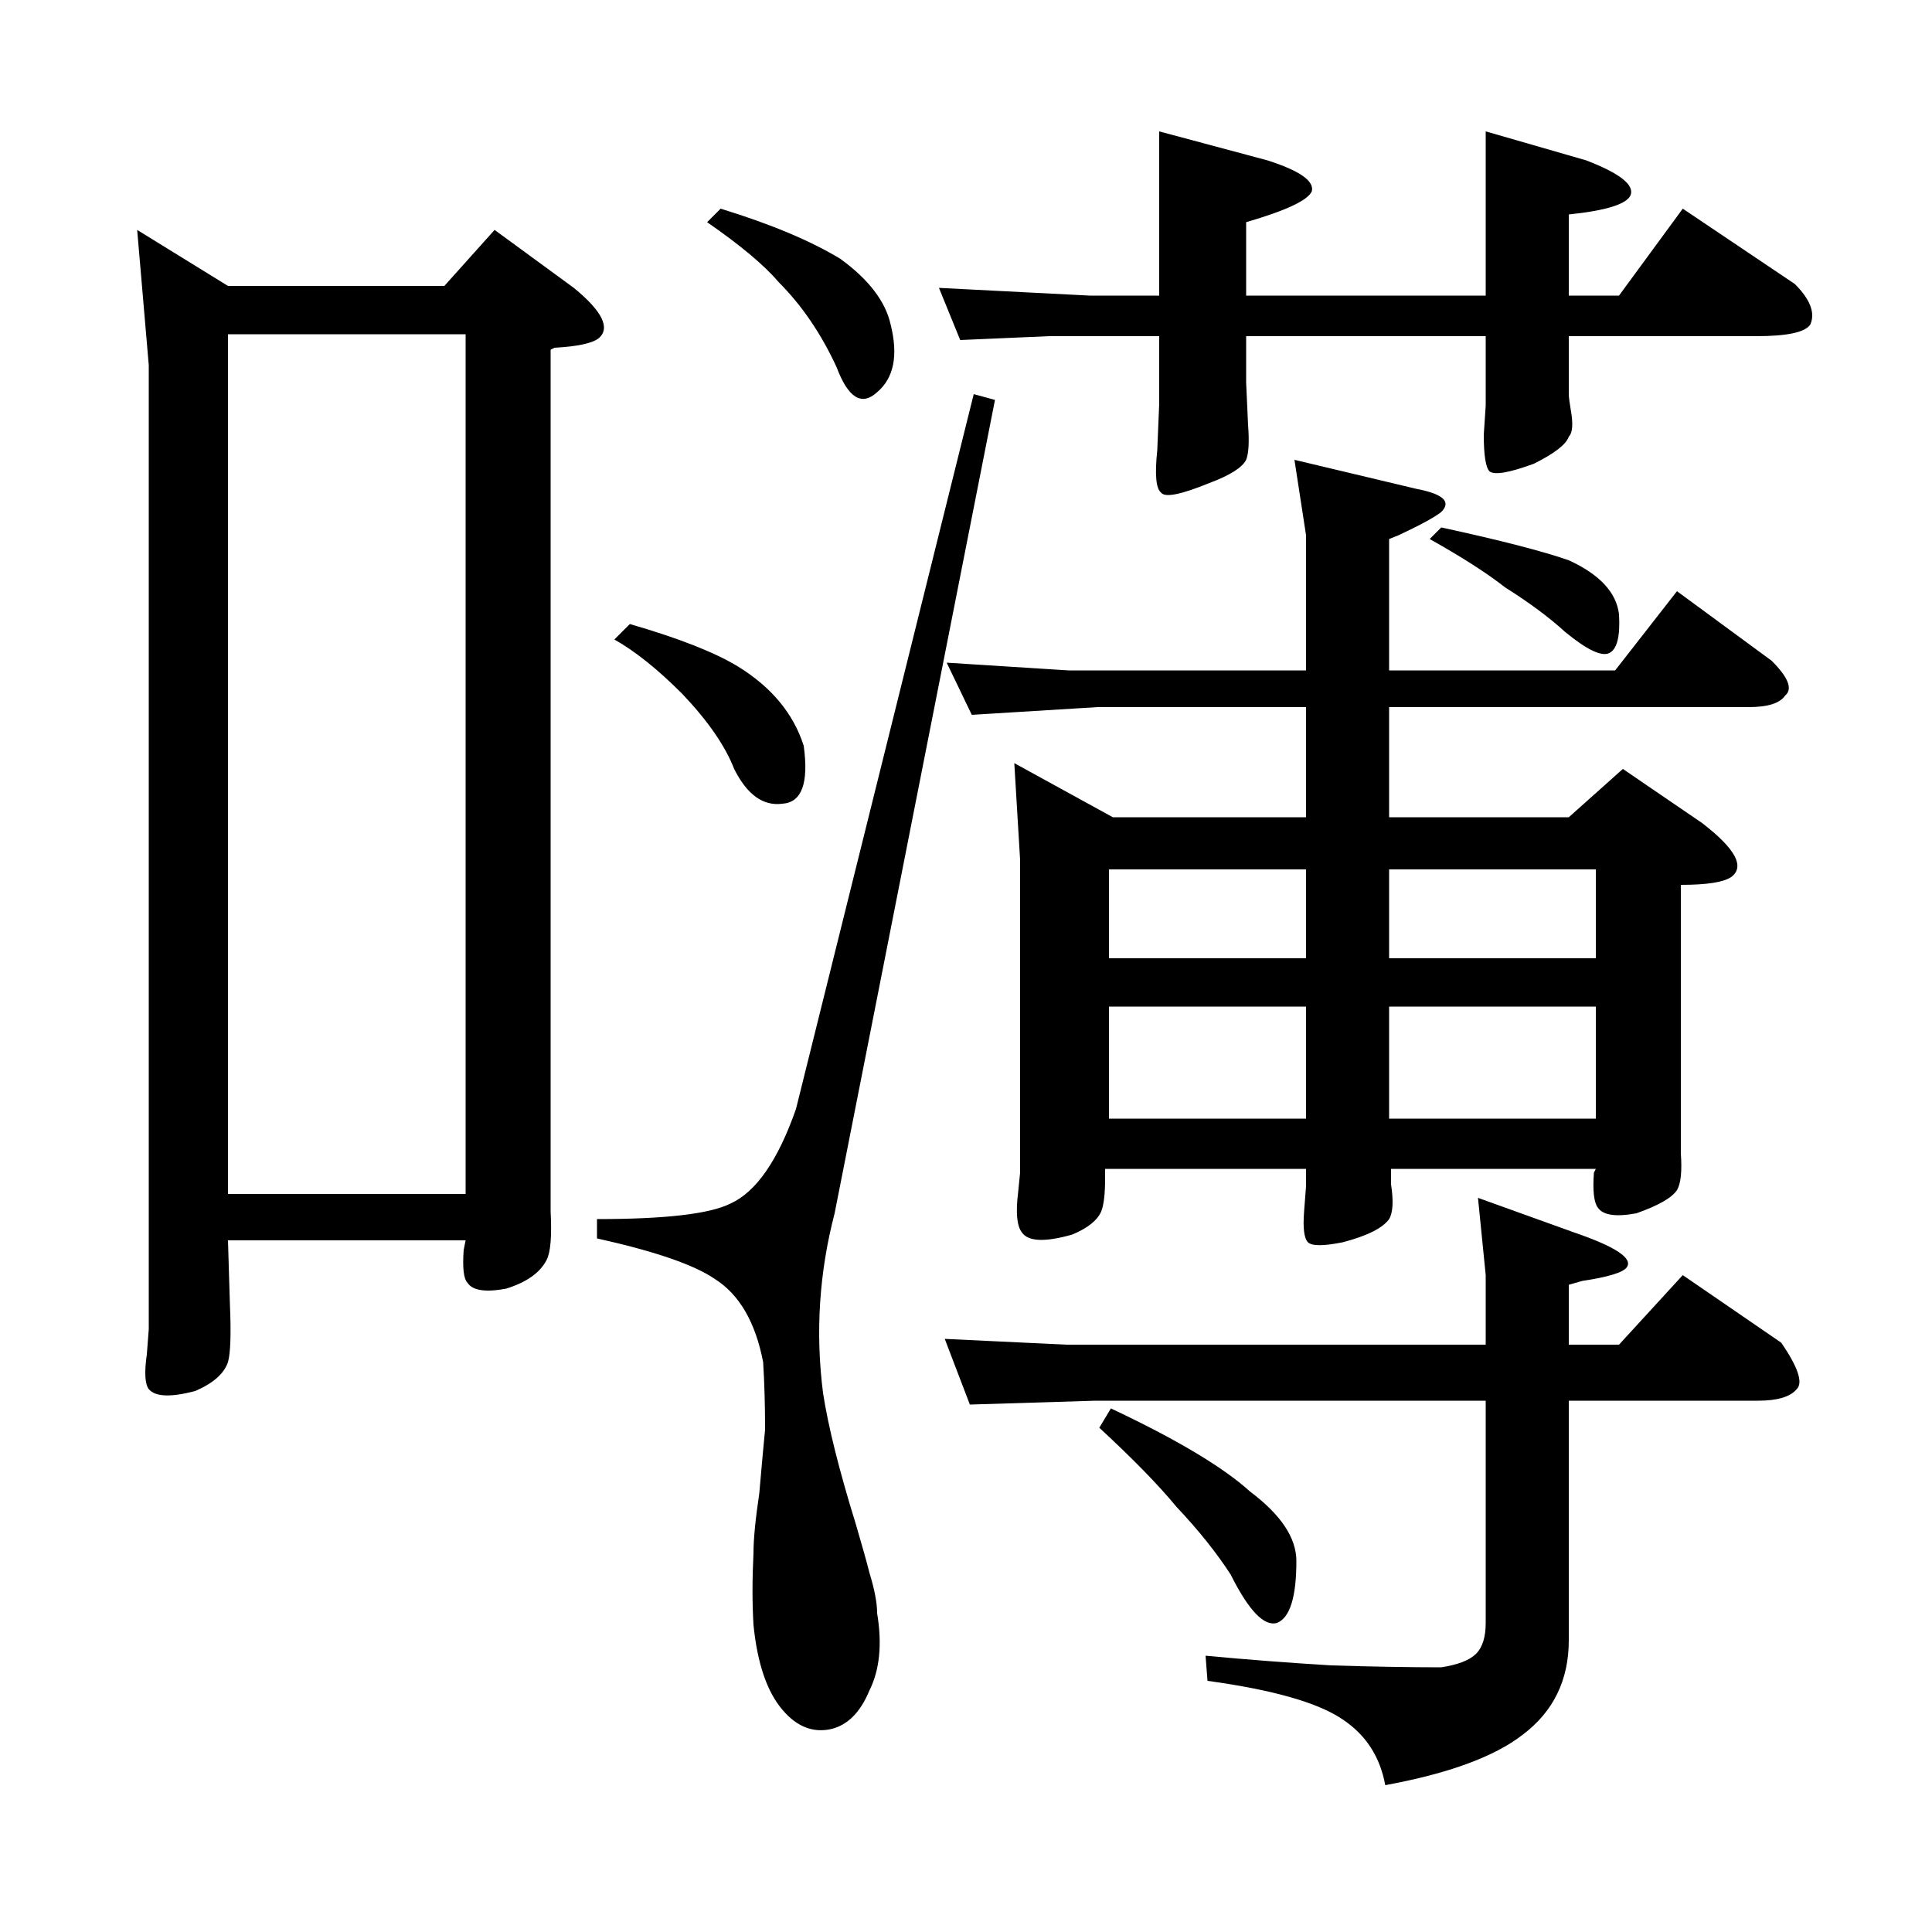 <?xml version="1.0" standalone="no"?>
<!DOCTYPE svg PUBLIC "-//W3C//DTD SVG 1.1//EN" "http://www.w3.org/Graphics/SVG/1.1/DTD/svg11.dtd" >
<svg xmlns="http://www.w3.org/2000/svg" xmlns:xlink="http://www.w3.org/1999/xlink" version="1.1" viewBox="0 -200 1000 1000">
  <g transform="matrix(1 0 0 -1 0 800)">
   <path fill="currentColor"
d="M929 853q12 -12 8 -21q-4 -6 -28 -6h-97v-17v-13q0 -2 1 -8q2 -11 -1 -14q-2 -6 -18 -14q-19 -7 -23 -4q-3 3 -3 19l1 15v36h-124v-24l1 -22q1 -13 -1 -18q-3 -6 -19 -12q-22 -9 -25 -5q-4 3 -2 22l1 24v35h-57l-46 -2l-11 27l78 -4h36v85l56 -15q25 -8 23 -16
q-3 -7 -34 -16v-38h124v85l52 -15q26 -10 23 -18q-3 -7 -32 -10v-42h26l33 45zM838 682q1 -17 -5 -20t-23 11q-12 11 -31 23q-14 11 -39 25l6 6q46 -10 66 -17q24 -11 26 -28zM917 658q13 -13 7 -18q-4 -6 -19 -6h-186v-57h93l28 25l41 -28q26 -20 15 -28q-6 -4 -26 -4v-128
v-11q1 -14 -2 -19q-4 -6 -21 -12q-16 -3 -20 3q-3 4 -2 18l1 2h-106v-8q2 -13 -1 -18q-5 -7 -24 -12q-15 -3 -18 0t-2 16l1 13v9h-104v-5q0 -12 -2 -17q-3 -7 -15 -12q-21 -6 -26 1q-4 5 -2 21l1 10v162l-3 50l51 -28h100v57h-108l-65 -4l-13 27l63 -4h123v70l-6 39l63 -15
q21 -4 13 -12q-5 -4 -22 -12l-5 -2v-68h117l32 41zM461 832q6 -24 -7 -35q-12 -11 -21 13q-12 26 -30 44q-11 13 -37 31l7 7q39 -12 62 -26q22 -16 26 -34zM416 614q4 -29 -11 -30q-15 -2 -25 18q-7 18 -27 39q-19 19 -35 28l8 8q38 -11 56 -22q26 -16 34 -41zM922 305
q13 -19 8 -24q-5 -6 -20 -6h-98v-124q0 -31 -24 -49q-22 -17 -71 -26q-4 22 -22 34q-19 13 -70 20l-1 13q32 -3 65 -5q32 -1 57 -1q13 2 18 7t5 16v115h-202l-65 -2l-13 34l63 -3h217v36l-4 40l50 -18q32 -11 27 -18q-3 -4 -23 -7l-7 -2v-31h26l33 36zM432 372
q-12 -46 -6 -93q4 -26 17 -68q5 -17 7 -25q4 -13 4 -21q4 -24 -4 -40q-7 -17 -20 -20q-14 -3 -25 10q-12 14 -15 44q-1 17 0 37q0 11 3 31q2 23 3 33q0 19 -1 35q-6 31 -25 43q-16 11 -61 21v10q53 0 69 8q20 9 34 49l92 370l11 -3zM671 192q0 -28 -10 -32q-10 -3 -24 25
q-11 17 -28 35q-14 17 -40 41l6 10q51 -24 72 -43q24 -18 24 -36zM826 550h-107v-46h107v46zM826 479h-107v-58h107v58zM676 550h-102v-46h102v46zM676 479h-102v-58h102v58zM118 382h123v445h-123v-445zM71 881l47 -29h112l26 29l41 -30q22 -18 13 -26q-5 -4 -23 -5l-2 -1
v-430v-16q1 -19 -2 -25q-5 -10 -21 -15q-16 -3 -20 3q-3 3 -2 17l1 5h-123l1 -33q1 -23 -1 -30q-3 -9 -17 -15q-19 -5 -24 1q-3 4 -1 18l1 13v499z" />
  </g>

</svg>
